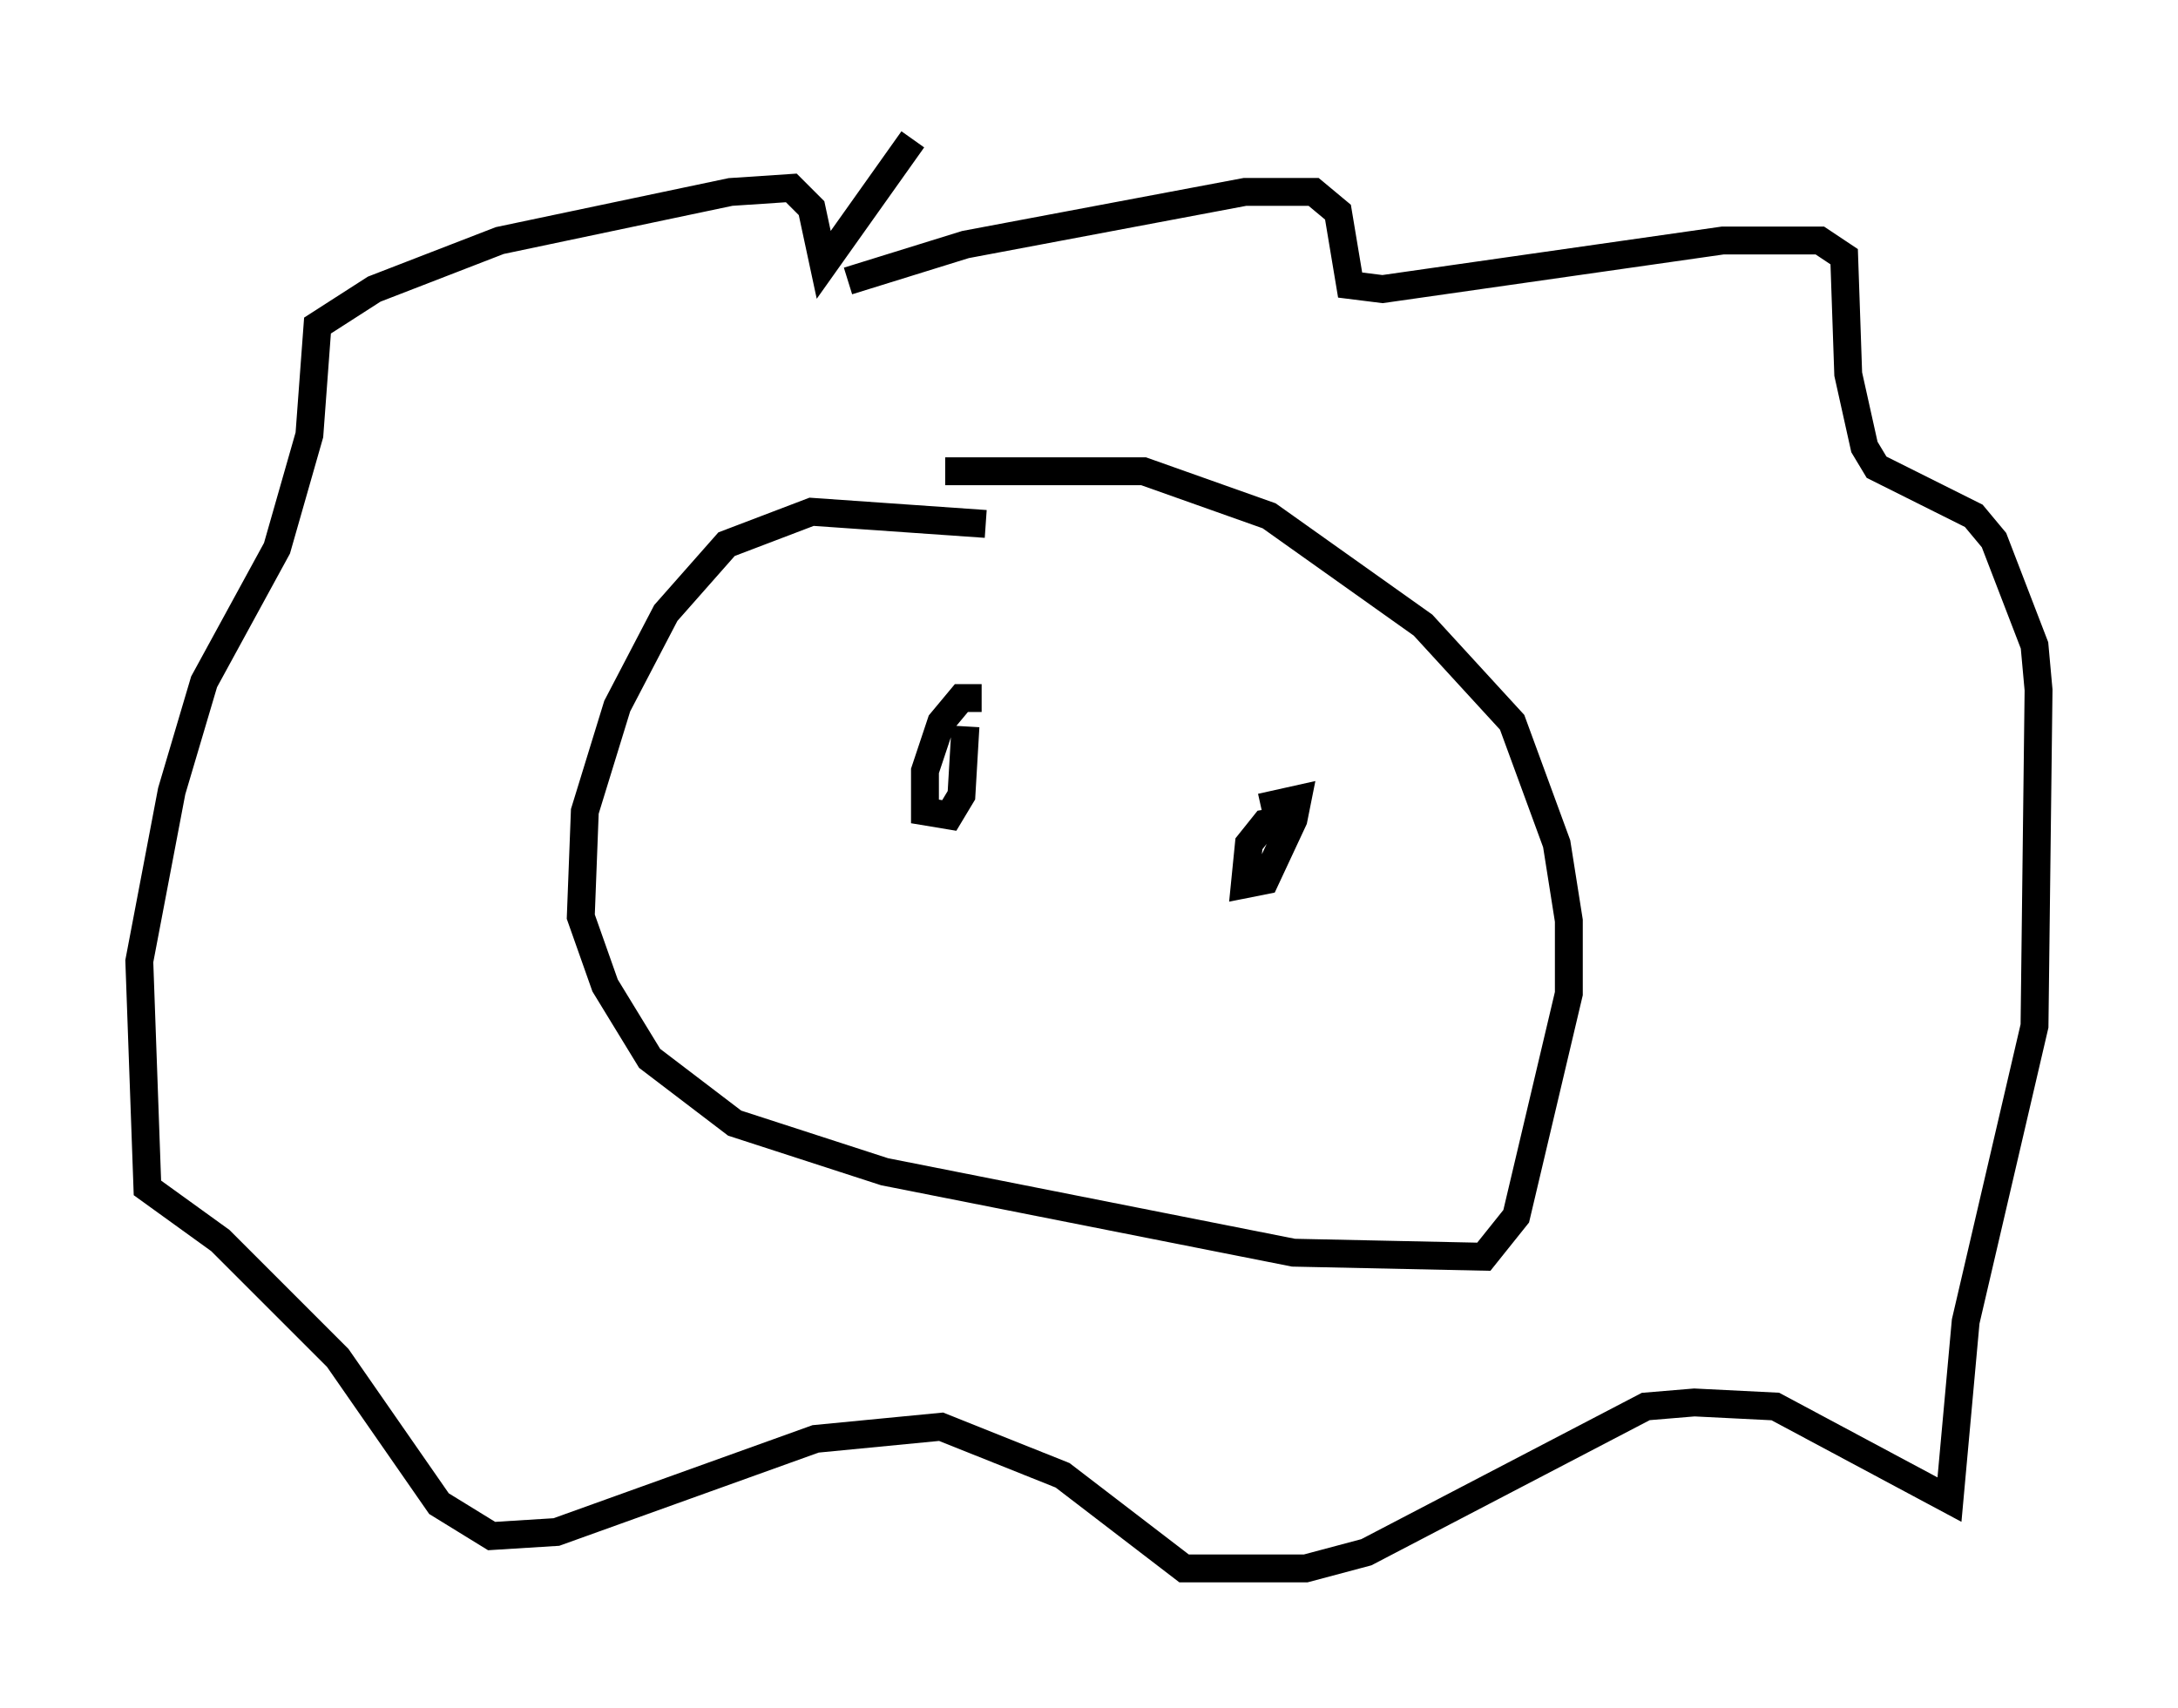<?xml version="1.0" encoding="utf-8" ?>
<svg baseProfile="full" height="61.274" version="1.1" width="78.123" xmlns="http://www.w3.org/2000/svg" xmlns:ev="http://www.w3.org/2001/xml-events" xmlns:xlink="http://www.w3.org/1999/xlink"><defs /><rect fill="white" height="61.274" width="78.123" x="0" y="0" /><path d="M38.698, 20.251 m-3.341, -1.453 l-6.246, -0.436 -3.05, 1.162 l-2.179, 2.469 -1.743, 3.341 l-1.162, 3.777 -0.145, 3.777 l0.872, 2.469 1.598, 2.615 l3.05, 2.324 5.374, 1.743 l14.67, 2.905 6.827, 0.145 l1.162, -1.453 1.888, -7.989 l0.0, -2.615 -0.436, -2.76 l-1.598, -4.358 -3.196, -3.486 l-5.52, -3.922 -4.503, -1.598 l-7.117, 0.0 m-3.486, -6.827 l4.212, -1.307 10.022, -1.888 l2.469, 0.0 0.872, 0.726 l0.436, 2.615 1.162, 0.145 l12.201, -1.743 3.486, 0.0 l0.872, 0.581 0.145, 4.212 l0.581, 2.615 0.436, 0.726 l3.486, 1.743 0.726, 0.872 l1.453, 3.777 0.145, 1.598 l-0.145, 12.056 -2.469, 10.603 l-0.581, 6.391 -6.246, -3.341 l-2.905, -0.145 -1.743, 0.145 l-10.022, 5.229 -2.179, 0.581 l-4.358, 0.0 -4.358, -3.341 l-4.358, -1.743 -4.503, 0.436 l-9.296, 3.341 -2.324, 0.145 l-1.888, -1.162 -3.631, -5.229 l-4.212, -4.212 -2.615, -1.888 l-0.291, -8.134 1.162, -6.101 l1.162, -3.922 2.615, -4.793 l1.162, -4.067 0.291, -3.922 l2.034, -1.307 4.503, -1.743 l8.279, -1.743 2.179, -0.145 l0.726, 0.726 0.436, 2.034 l3.196, -4.503 m2.469, 20.045 l-0.726, 0.0 -0.726, 0.872 l-0.581, 1.743 0.0, 1.453 l0.872, 0.145 0.436, -0.726 l0.145, -2.469 m11.62, 3.341 l-0.872, 0.145 -0.581, 0.726 l-0.145, 1.453 0.726, -0.145 l1.017, -2.179 0.145, -0.726 l-1.307, 0.291 " fill="none" stroke="black" stroke-width="1" /></svg>